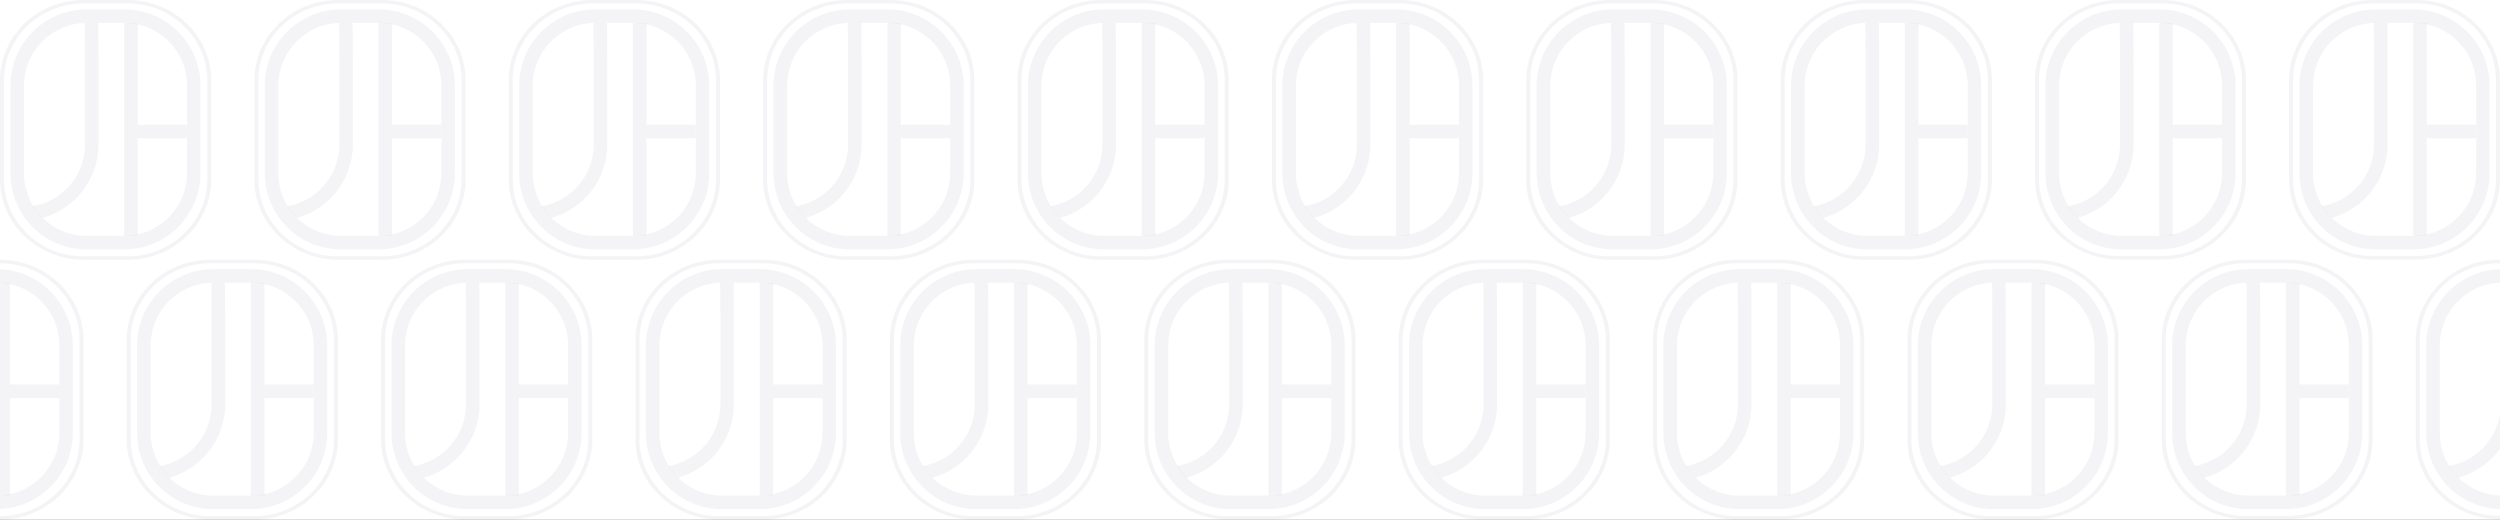 <svg xmlns="http://www.w3.org/2000/svg" xmlns:xlink="http://www.w3.org/1999/xlink" width="1896.74" height="394.18" viewBox="0 0 1896.74 394.18">
  <rect x="0" y="0" width="1896.74" height="394.18" fill="#808080" stroke="none"/>
  <defs>
    <clipPath id="clip-pattern">
      <rect width="1896.74" height="394.18"/>
    </clipPath>
  </defs>
  <g id="pattern" clip-path="url(#clip-pattern)">
    <rect width="1896.74" height="394.18" fill="#fff"/>
    <g id="Group_4" data-name="Group 4">
      <g id="Group_2" data-name="Group 2">
        <g id="logo-final-jethouse" transform="translate(0)">
          <path id="Path_1" data-name="Path 1" d="M427.522,468.842c0,32.137-27.066,58.292-60.305,58.292H333.645a60.551,60.551,0,0,1-51.093-27.39,57.084,57.084,0,0,1-6.221-12.817,55.993,55.993,0,0,1-2.991-18.086V393.65c0-32.137,27.066-58.292,60.305-58.292h33.572c33.239,0,60.305,26.156,60.305,58.292ZM367.216,332.7H333.645c-34.949,0-63.344,27.342-63.344,60.95v76.283a57.661,57.661,0,0,0,2.707,16.614c8.072,25.443,33,43.244,60.638,43.244h33.572c34.949,0,63.345-27.342,63.345-60.95V393.65c0-33.608-28.443-60.95-63.345-60.95" transform="translate(-270.3 -332.7)" fill="rgba(23,37,84,0.05)"/>
          <path id="Path_2" data-name="Path 2" d="M486.825,446.627h-7.538V369.779a48.329,48.329,0,0,0-5.879-.379H469V530.917h4.409a47.705,47.705,0,0,0,5.879-.379V456.914H516.6V446.627Z" transform="translate(-374.802 -352.001)" fill="rgba(23,37,84,0.05)"/>
          <path id="Path_3" data-name="Path 3" d="M372.683,394.1c0-1-.047-18.252-.142-24.7h-9.2a8.4,8.4,0,0,0-1.09.047c.095,6.637.19,24.415.19,25.742v66.418A47.616,47.616,0,0,1,323,508.446c0,.047.047.047.047.095a47.51,47.51,0,0,0,7.111,8.818,57.92,57.92,0,0,0,42.572-55.751V395.142c0-.332-.047-.664-.047-1.043" transform="translate(-298.016 -352.001)" fill="rgba(23,37,84,0.05)"/>
          <path id="Path_4" data-name="Path 4" d="M420.873,471.955a47.607,47.607,0,0,1-47.55,47.55H344.737a47.475,47.475,0,0,1-47.5-47.5V405.537a47.607,47.607,0,0,1,47.55-47.55h28.587a47.607,47.607,0,0,1,47.55,47.55v66.418ZM373.324,347.7H344.737A57.885,57.885,0,0,0,286.9,405.537V472a7.678,7.678,0,0,0,.047,1.043,57.665,57.665,0,0,0,57.79,56.747h28.587a57.885,57.885,0,0,0,57.837-57.837V405.537A57.885,57.885,0,0,0,373.324,347.7" transform="translate(-279.03 -340.589)" fill="rgba(23,37,84,0.05)"/>
        </g>
        <g id="logo-final-jethouse-2" data-name="logo-final-jethouse" transform="translate(193)">
          <path id="Path_1-2" data-name="Path 1" d="M427.522,468.842c0,32.137-27.066,58.292-60.305,58.292H333.645a60.551,60.551,0,0,1-51.093-27.39,57.084,57.084,0,0,1-6.221-12.817,55.993,55.993,0,0,1-2.991-18.086V393.65c0-32.137,27.066-58.292,60.305-58.292h33.572c33.239,0,60.305,26.156,60.305,58.292ZM367.216,332.7H333.645c-34.949,0-63.344,27.342-63.344,60.95v76.283a57.661,57.661,0,0,0,2.707,16.614c8.072,25.443,33,43.244,60.638,43.244h33.572c34.949,0,63.345-27.342,63.345-60.95V393.65c0-33.608-28.443-60.95-63.345-60.95" transform="translate(-270.3 -332.7)" fill="rgba(23,37,84,0.05)"/>
          <path id="Path_2-2" data-name="Path 2" d="M486.825,446.627h-7.538V369.779a48.329,48.329,0,0,0-5.879-.379H469V530.917h4.409a47.705,47.705,0,0,0,5.879-.379V456.914H516.6V446.627Z" transform="translate(-374.802 -352.001)" fill="rgba(23,37,84,0.05)"/>
          <path id="Path_3-2" data-name="Path 3" d="M372.683,394.1c0-1-.047-18.252-.142-24.7h-9.2a8.4,8.4,0,0,0-1.09.047c.095,6.637.19,24.415.19,25.742v66.418A47.616,47.616,0,0,1,323,508.446c0,.047.047.047.047.095a47.51,47.51,0,0,0,7.111,8.818,57.92,57.92,0,0,0,42.572-55.751V395.142c0-.332-.047-.664-.047-1.043" transform="translate(-298.016 -352.001)" fill="rgba(23,37,84,0.05)"/>
          <path id="Path_4-2" data-name="Path 4" d="M420.873,471.955a47.607,47.607,0,0,1-47.55,47.55H344.737a47.475,47.475,0,0,1-47.5-47.5V405.537a47.607,47.607,0,0,1,47.55-47.55h28.587a47.607,47.607,0,0,1,47.55,47.55v66.418ZM373.324,347.7H344.737A57.885,57.885,0,0,0,286.9,405.537V472a7.678,7.678,0,0,0,.047,1.043,57.665,57.665,0,0,0,57.79,56.747h28.587a57.885,57.885,0,0,0,57.837-57.837V405.537A57.885,57.885,0,0,0,373.324,347.7" transform="translate(-279.03 -340.589)" fill="rgba(23,37,84,0.05)"/>
        </g>
        <g id="logo-final-jethouse-3" data-name="logo-final-jethouse" transform="translate(386)">
          <path id="Path_1-3" data-name="Path 1" d="M427.522,468.842c0,32.137-27.066,58.292-60.305,58.292H333.645a60.551,60.551,0,0,1-51.093-27.39,57.084,57.084,0,0,1-6.221-12.817,55.993,55.993,0,0,1-2.991-18.086V393.65c0-32.137,27.066-58.292,60.305-58.292h33.572c33.239,0,60.305,26.156,60.305,58.292ZM367.216,332.7H333.645c-34.949,0-63.344,27.342-63.344,60.95v76.283a57.661,57.661,0,0,0,2.707,16.614c8.072,25.443,33,43.244,60.638,43.244h33.572c34.949,0,63.345-27.342,63.345-60.95V393.65c0-33.608-28.443-60.95-63.345-60.95" transform="translate(-270.3 -332.7)" fill="rgba(23,37,84,0.05)"/>
          <path id="Path_2-3" data-name="Path 2" d="M486.825,446.627h-7.538V369.779a48.329,48.329,0,0,0-5.879-.379H469V530.917h4.409a47.705,47.705,0,0,0,5.879-.379V456.914H516.6V446.627Z" transform="translate(-374.802 -352.001)" fill="rgba(23,37,84,0.05)"/>
          <path id="Path_3-3" data-name="Path 3" d="M372.683,394.1c0-1-.047-18.252-.142-24.7h-9.2a8.4,8.4,0,0,0-1.09.047c.095,6.637.19,24.415.19,25.742v66.418A47.616,47.616,0,0,1,323,508.446c0,.047.047.047.047.095a47.51,47.51,0,0,0,7.111,8.818,57.92,57.92,0,0,0,42.572-55.751V395.142c0-.332-.047-.664-.047-1.043" transform="translate(-298.016 -352.001)" fill="rgba(23,37,84,0.05)"/>
          <path id="Path_4-3" data-name="Path 4" d="M420.873,471.955a47.607,47.607,0,0,1-47.55,47.55H344.737a47.475,47.475,0,0,1-47.5-47.5V405.537a47.607,47.607,0,0,1,47.55-47.55h28.587a47.607,47.607,0,0,1,47.55,47.55v66.418ZM373.324,347.7H344.737A57.885,57.885,0,0,0,286.9,405.537V472a7.678,7.678,0,0,0,.047,1.043,57.665,57.665,0,0,0,57.79,56.747h28.587a57.885,57.885,0,0,0,57.837-57.837V405.537A57.885,57.885,0,0,0,373.324,347.7" transform="translate(-279.03 -340.589)" fill="rgba(23,37,84,0.05)"/>
        </g>
        <g id="logo-final-jethouse-4" data-name="logo-final-jethouse" transform="translate(579)">
          <path id="Path_1-4" data-name="Path 1" d="M427.522,468.842c0,32.137-27.066,58.292-60.305,58.292H333.645a60.551,60.551,0,0,1-51.093-27.39,57.084,57.084,0,0,1-6.221-12.817,55.993,55.993,0,0,1-2.991-18.086V393.65c0-32.137,27.066-58.292,60.305-58.292h33.572c33.239,0,60.305,26.156,60.305,58.292ZM367.216,332.7H333.645c-34.949,0-63.344,27.342-63.344,60.95v76.283a57.661,57.661,0,0,0,2.707,16.614c8.072,25.443,33,43.244,60.638,43.244h33.572c34.949,0,63.345-27.342,63.345-60.95V393.65c0-33.608-28.443-60.95-63.345-60.95" transform="translate(-270.3 -332.7)" fill="rgba(23,37,84,0.05)"/>
          <path id="Path_2-4" data-name="Path 2" d="M486.825,446.627h-7.538V369.779a48.329,48.329,0,0,0-5.879-.379H469V530.917h4.409a47.705,47.705,0,0,0,5.879-.379V456.914H516.6V446.627Z" transform="translate(-374.802 -352.001)" fill="rgba(23,37,84,0.05)"/>
          <path id="Path_3-4" data-name="Path 3" d="M372.683,394.1c0-1-.047-18.252-.142-24.7h-9.2a8.4,8.4,0,0,0-1.09.047c.095,6.637.19,24.415.19,25.742v66.418A47.616,47.616,0,0,1,323,508.446c0,.047.047.047.047.095a47.51,47.51,0,0,0,7.111,8.818,57.92,57.92,0,0,0,42.572-55.751V395.142c0-.332-.047-.664-.047-1.043" transform="translate(-298.016 -352.001)" fill="rgba(23,37,84,0.05)"/>
          <path id="Path_4-4" data-name="Path 4" d="M420.873,471.955a47.607,47.607,0,0,1-47.55,47.55H344.737a47.475,47.475,0,0,1-47.5-47.5V405.537a47.607,47.607,0,0,1,47.55-47.55h28.587a47.607,47.607,0,0,1,47.55,47.55v66.418ZM373.324,347.7H344.737A57.885,57.885,0,0,0,286.9,405.537V472a7.678,7.678,0,0,0,.047,1.043,57.665,57.665,0,0,0,57.79,56.747h28.587a57.885,57.885,0,0,0,57.837-57.837V405.537A57.885,57.885,0,0,0,373.324,347.7" transform="translate(-279.03 -340.589)" fill="rgba(23,37,84,0.05)"/>
        </g>
        <g id="logo-final-jethouse-5" data-name="logo-final-jethouse" transform="translate(772)">
          <path id="Path_1-5" data-name="Path 1" d="M427.522,468.842c0,32.137-27.066,58.292-60.305,58.292H333.645a60.551,60.551,0,0,1-51.093-27.39,57.084,57.084,0,0,1-6.221-12.817,55.993,55.993,0,0,1-2.991-18.086V393.65c0-32.137,27.066-58.292,60.305-58.292h33.572c33.239,0,60.305,26.156,60.305,58.292ZM367.216,332.7H333.645c-34.949,0-63.344,27.342-63.344,60.95v76.283a57.661,57.661,0,0,0,2.707,16.614c8.072,25.443,33,43.244,60.638,43.244h33.572c34.949,0,63.345-27.342,63.345-60.95V393.65c0-33.608-28.443-60.95-63.345-60.95" transform="translate(-270.3 -332.7)" fill="rgba(23,37,84,0.05)"/>
          <path id="Path_2-5" data-name="Path 2" d="M486.825,446.627h-7.538V369.779a48.329,48.329,0,0,0-5.879-.379H469V530.917h4.409a47.705,47.705,0,0,0,5.879-.379V456.914H516.6V446.627Z" transform="translate(-374.802 -352.001)" fill="rgba(23,37,84,0.05)"/>
          <path id="Path_3-5" data-name="Path 3" d="M372.683,394.1c0-1-.047-18.252-.142-24.7h-9.2a8.4,8.4,0,0,0-1.09.047c.095,6.637.19,24.415.19,25.742v66.418A47.616,47.616,0,0,1,323,508.446c0,.047.047.047.047.095a47.51,47.51,0,0,0,7.111,8.818,57.92,57.92,0,0,0,42.572-55.751V395.142c0-.332-.047-.664-.047-1.043" transform="translate(-298.016 -352.001)" fill="rgba(23,37,84,0.05)"/>
          <path id="Path_4-5" data-name="Path 4" d="M420.873,471.955a47.607,47.607,0,0,1-47.55,47.55H344.737a47.475,47.475,0,0,1-47.5-47.5V405.537a47.607,47.607,0,0,1,47.55-47.55h28.587a47.607,47.607,0,0,1,47.55,47.55v66.418ZM373.324,347.7H344.737A57.885,57.885,0,0,0,286.9,405.537V472a7.678,7.678,0,0,0,.047,1.043,57.665,57.665,0,0,0,57.79,56.747h28.587a57.885,57.885,0,0,0,57.837-57.837V405.537A57.885,57.885,0,0,0,373.324,347.7" transform="translate(-279.03 -340.589)" fill="rgba(23,37,84,0.05)"/>
        </g>
        <g id="logo-final-jethouse-6" data-name="logo-final-jethouse" transform="translate(965)">
          <path id="Path_1-6" data-name="Path 1" d="M427.522,468.842c0,32.137-27.066,58.292-60.305,58.292H333.645a60.551,60.551,0,0,1-51.093-27.39,57.084,57.084,0,0,1-6.221-12.817,55.993,55.993,0,0,1-2.991-18.086V393.65c0-32.137,27.066-58.292,60.305-58.292h33.572c33.239,0,60.305,26.156,60.305,58.292ZM367.216,332.7H333.645c-34.949,0-63.344,27.342-63.344,60.95v76.283a57.661,57.661,0,0,0,2.707,16.614c8.072,25.443,33,43.244,60.638,43.244h33.572c34.949,0,63.345-27.342,63.345-60.95V393.65c0-33.608-28.443-60.95-63.345-60.95" transform="translate(-270.3 -332.7)" fill="rgba(23,37,84,0.05)"/>
          <path id="Path_2-6" data-name="Path 2" d="M486.825,446.627h-7.538V369.779a48.329,48.329,0,0,0-5.879-.379H469V530.917h4.409a47.705,47.705,0,0,0,5.879-.379V456.914H516.6V446.627Z" transform="translate(-374.802 -352.001)" fill="rgba(23,37,84,0.05)"/>
          <path id="Path_3-6" data-name="Path 3" d="M372.683,394.1c0-1-.047-18.252-.142-24.7h-9.2a8.4,8.4,0,0,0-1.09.047c.095,6.637.19,24.415.19,25.742v66.418A47.616,47.616,0,0,1,323,508.446c0,.047.047.047.047.095a47.51,47.51,0,0,0,7.111,8.818,57.92,57.92,0,0,0,42.572-55.751V395.142c0-.332-.047-.664-.047-1.043" transform="translate(-298.016 -352.001)" fill="rgba(23,37,84,0.05)"/>
          <path id="Path_4-6" data-name="Path 4" d="M420.873,471.955a47.607,47.607,0,0,1-47.55,47.55H344.737a47.475,47.475,0,0,1-47.5-47.5V405.537a47.607,47.607,0,0,1,47.55-47.55h28.587a47.607,47.607,0,0,1,47.55,47.55v66.418ZM373.324,347.7H344.737A57.885,57.885,0,0,0,286.9,405.537V472a7.678,7.678,0,0,0,.047,1.043,57.665,57.665,0,0,0,57.79,56.747h28.587a57.885,57.885,0,0,0,57.837-57.837V405.537A57.885,57.885,0,0,0,373.324,347.7" transform="translate(-279.03 -340.589)" fill="rgba(23,37,84,0.05)"/>
        </g>
        <g id="logo-final-jethouse-7" data-name="logo-final-jethouse" transform="translate(1158)">
          <path id="Path_1-7" data-name="Path 1" d="M427.522,468.842c0,32.137-27.066,58.292-60.305,58.292H333.645a60.551,60.551,0,0,1-51.093-27.39,57.084,57.084,0,0,1-6.221-12.817,55.993,55.993,0,0,1-2.991-18.086V393.65c0-32.137,27.066-58.292,60.305-58.292h33.572c33.239,0,60.305,26.156,60.305,58.292ZM367.216,332.7H333.645c-34.949,0-63.344,27.342-63.344,60.95v76.283a57.661,57.661,0,0,0,2.707,16.614c8.072,25.443,33,43.244,60.638,43.244h33.572c34.949,0,63.345-27.342,63.345-60.95V393.65c0-33.608-28.443-60.95-63.345-60.95" transform="translate(-270.3 -332.7)" fill="rgba(23,37,84,0.05)"/>
          <path id="Path_2-7" data-name="Path 2" d="M486.825,446.627h-7.538V369.779a48.329,48.329,0,0,0-5.879-.379H469V530.917h4.409a47.705,47.705,0,0,0,5.879-.379V456.914H516.6V446.627Z" transform="translate(-374.802 -352.001)" fill="rgba(23,37,84,0.05)"/>
          <path id="Path_3-7" data-name="Path 3" d="M372.683,394.1c0-1-.047-18.252-.142-24.7h-9.2a8.4,8.4,0,0,0-1.09.047c.095,6.637.19,24.415.19,25.742v66.418A47.616,47.616,0,0,1,323,508.446c0,.047.047.047.047.095a47.51,47.51,0,0,0,7.111,8.818,57.92,57.92,0,0,0,42.572-55.751V395.142c0-.332-.047-.664-.047-1.043" transform="translate(-298.016 -352.001)" fill="rgba(23,37,84,0.05)"/>
          <path id="Path_4-7" data-name="Path 4" d="M420.873,471.955a47.607,47.607,0,0,1-47.55,47.55H344.737a47.475,47.475,0,0,1-47.5-47.5V405.537a47.607,47.607,0,0,1,47.55-47.55h28.587a47.607,47.607,0,0,1,47.55,47.55v66.418ZM373.324,347.7H344.737A57.885,57.885,0,0,0,286.9,405.537V472a7.678,7.678,0,0,0,.047,1.043,57.665,57.665,0,0,0,57.79,56.747h28.587a57.885,57.885,0,0,0,57.837-57.837V405.537A57.885,57.885,0,0,0,373.324,347.7" transform="translate(-279.03 -340.589)" fill="rgba(23,37,84,0.05)"/>
        </g>
        <g id="logo-final-jethouse-8" data-name="logo-final-jethouse" transform="translate(1351)">
          <path id="Path_1-8" data-name="Path 1" d="M427.522,468.842c0,32.137-27.066,58.292-60.305,58.292H333.645a60.551,60.551,0,0,1-51.093-27.39,57.084,57.084,0,0,1-6.221-12.817,55.993,55.993,0,0,1-2.991-18.086V393.65c0-32.137,27.066-58.292,60.305-58.292h33.572c33.239,0,60.305,26.156,60.305,58.292ZM367.216,332.7H333.645c-34.949,0-63.344,27.342-63.344,60.95v76.283a57.661,57.661,0,0,0,2.707,16.614c8.072,25.443,33,43.244,60.638,43.244h33.572c34.949,0,63.345-27.342,63.345-60.95V393.65c0-33.608-28.443-60.95-63.345-60.95" transform="translate(-270.3 -332.7)" fill="rgba(23,37,84,0.05)"/>
          <path id="Path_2-8" data-name="Path 2" d="M486.825,446.627h-7.538V369.779a48.329,48.329,0,0,0-5.879-.379H469V530.917h4.409a47.705,47.705,0,0,0,5.879-.379V456.914H516.6V446.627Z" transform="translate(-374.802 -352.001)" fill="rgba(23,37,84,0.05)"/>
          <path id="Path_3-8" data-name="Path 3" d="M372.683,394.1c0-1-.047-18.252-.142-24.7h-9.2a8.4,8.4,0,0,0-1.09.047c.095,6.637.19,24.415.19,25.742v66.418A47.616,47.616,0,0,1,323,508.446c0,.047.047.047.047.095a47.51,47.51,0,0,0,7.111,8.818,57.92,57.92,0,0,0,42.572-55.751V395.142c0-.332-.047-.664-.047-1.043" transform="translate(-298.016 -352.001)" fill="rgba(23,37,84,0.05)"/>
          <path id="Path_4-8" data-name="Path 4" d="M420.873,471.955a47.607,47.607,0,0,1-47.55,47.55H344.737a47.475,47.475,0,0,1-47.5-47.5V405.537a47.607,47.607,0,0,1,47.55-47.55h28.587a47.607,47.607,0,0,1,47.55,47.55v66.418ZM373.324,347.7H344.737A57.885,57.885,0,0,0,286.9,405.537V472a7.678,7.678,0,0,0,.047,1.043,57.665,57.665,0,0,0,57.79,56.747h28.587a57.885,57.885,0,0,0,57.837-57.837V405.537A57.885,57.885,0,0,0,373.324,347.7" transform="translate(-279.03 -340.589)" fill="rgba(23,37,84,0.05)"/>
        </g>
        <g id="logo-final-jethouse-9" data-name="logo-final-jethouse" transform="translate(1273.7 -332.7)">
          <path id="Path_1-9" data-name="Path 1" d="M427.266,468.664c0,32.095-27.022,58.216-60.207,58.216H333.541a60.447,60.447,0,0,1-51.01-27.354,57.018,57.018,0,0,1-6.21-12.8,55.936,55.936,0,0,1-2.987-18.062V393.571c0-32.095,27.022-58.216,60.207-58.216h33.517c33.185,0,60.207,26.121,60.207,58.216ZM367.059,332.7H333.541c-34.892,0-63.241,27.307-63.241,60.871v76.184a57.6,57.6,0,0,0,2.7,16.593c8.059,25.41,32.948,43.188,60.539,43.188h33.517c34.892,0,63.241-27.307,63.241-60.871V393.571c0-33.564-28.4-60.871-63.242-60.871" fill="rgba(23,37,84,0.05)"/>
          <path id="Path_2-9" data-name="Path 2" d="M486.825,446.627h-7.538V369.779a48.329,48.329,0,0,0-5.879-.379H469V530.917h4.409a47.705,47.705,0,0,0,5.879-.379V456.914H516.6V446.627Z" transform="translate(-104.501 -19.301)" fill="rgba(23,37,84,0.05)"/>
          <path id="Path_3-9" data-name="Path 3" d="M372.683,394.1c0-1-.047-18.252-.142-24.7h-9.2a8.4,8.4,0,0,0-1.09.047c.095,6.637.19,24.415.19,25.742v66.418A47.616,47.616,0,0,1,323,508.446c0,.047.047.047.047.095a47.51,47.51,0,0,0,7.111,8.818,57.92,57.92,0,0,0,42.572-55.751V395.142c0-.332-.047-.664-.047-1.043" transform="translate(-27.716 -19.301)" fill="rgba(23,37,84,0.05)"/>
          <path id="Path_4-9" data-name="Path 4" d="M420.873,471.955a47.607,47.607,0,0,1-47.55,47.55H344.737a47.475,47.475,0,0,1-47.5-47.5V405.537a47.607,47.607,0,0,1,47.55-47.55h28.587a47.607,47.607,0,0,1,47.55,47.55v66.418ZM373.324,347.7H344.737A57.885,57.885,0,0,0,286.9,405.537V472a7.678,7.678,0,0,0,.047,1.043,57.665,57.665,0,0,0,57.79,56.747h28.587a57.885,57.885,0,0,0,57.837-57.837V405.537A57.885,57.885,0,0,0,373.324,347.7" transform="translate(-8.73 -7.889)" fill="rgba(23,37,84,0.05)"/>
        </g>
        <g id="logo-final-jethouse-10" data-name="logo-final-jethouse" transform="translate(1466.439 -332.7)">
          <path id="Path_1-10" data-name="Path 1" d="M427.266,468.664c0,32.095-27.022,58.216-60.207,58.216H333.541a60.447,60.447,0,0,1-51.01-27.354,57.018,57.018,0,0,1-6.21-12.8,55.936,55.936,0,0,1-2.987-18.062V393.571c0-32.095,27.022-58.216,60.207-58.216h33.517c33.185,0,60.207,26.121,60.207,58.216ZM367.059,332.7H333.541c-34.892,0-63.241,27.307-63.241,60.871v76.184a57.6,57.6,0,0,0,2.7,16.593c8.059,25.41,32.948,43.188,60.539,43.188h33.517c34.892,0,63.241-27.307,63.241-60.871V393.571c0-33.564-28.4-60.871-63.242-60.871" fill="rgba(23,37,84,0.05)"/>
          <path id="Path_2-10" data-name="Path 2" d="M486.825,446.627h-7.538V369.779a48.329,48.329,0,0,0-5.879-.379H469V530.917h4.409a47.705,47.705,0,0,0,5.879-.379V456.914H516.6V446.627Z" transform="translate(-104.501 -19.301)" fill="rgba(23,37,84,0.05)"/>
          <path id="Path_3-10" data-name="Path 3" d="M372.683,394.1c0-1-.047-18.252-.142-24.7h-9.2a8.4,8.4,0,0,0-1.09.047c.095,6.637.19,24.415.19,25.742v66.418A47.616,47.616,0,0,1,323,508.446c0,.047.047.047.047.095a47.51,47.51,0,0,0,7.111,8.818,57.92,57.92,0,0,0,42.572-55.751V395.142c0-.332-.047-.664-.047-1.043" transform="translate(-27.716 -19.301)" fill="rgba(23,37,84,0.05)"/>
          <path id="Path_4-10" data-name="Path 4" d="M420.873,471.955a47.607,47.607,0,0,1-47.55,47.55H344.737a47.475,47.475,0,0,1-47.5-47.5V405.537a47.607,47.607,0,0,1,47.55-47.55h28.587a47.607,47.607,0,0,1,47.55,47.55v66.418ZM373.324,347.7H344.737A57.885,57.885,0,0,0,286.9,405.537V472a7.678,7.678,0,0,0,.047,1.043,57.665,57.665,0,0,0,57.79,56.747h28.587a57.885,57.885,0,0,0,57.837-57.837V405.537A57.885,57.885,0,0,0,373.324,347.7" transform="translate(-8.73 -7.889)" fill="rgba(23,37,84,0.05)"/>
        </g>
      </g>
      <g id="Group_3" data-name="Group 3" transform="translate(96.13 197.092)">
        <g id="logo-final-jethouse-11" data-name="logo-final-jethouse" transform="translate(0)">
          <path id="Path_1-11" data-name="Path 1" d="M427.522,468.842c0,32.137-27.066,58.292-60.305,58.292H333.645a60.551,60.551,0,0,1-51.093-27.39,57.084,57.084,0,0,1-6.221-12.817,55.993,55.993,0,0,1-2.991-18.086V393.65c0-32.137,27.066-58.292,60.305-58.292h33.572c33.239,0,60.305,26.156,60.305,58.292ZM367.216,332.7H333.645c-34.949,0-63.344,27.342-63.344,60.95v76.283a57.661,57.661,0,0,0,2.707,16.614c8.072,25.443,33,43.244,60.638,43.244h33.572c34.949,0,63.345-27.342,63.345-60.95V393.65c0-33.608-28.443-60.95-63.345-60.95" transform="translate(-270.3 -332.7)" fill="rgba(23,37,84,0.05)"/>
          <path id="Path_2-11" data-name="Path 2" d="M486.825,446.627h-7.538V369.779a48.329,48.329,0,0,0-5.879-.379H469V530.917h4.409a47.705,47.705,0,0,0,5.879-.379V456.914H516.6V446.627Z" transform="translate(-374.802 -352.001)" fill="rgba(23,37,84,0.05)"/>
          <path id="Path_3-11" data-name="Path 3" d="M372.683,394.1c0-1-.047-18.252-.142-24.7h-9.2a8.4,8.4,0,0,0-1.09.047c.095,6.637.19,24.415.19,25.742v66.418A47.616,47.616,0,0,1,323,508.446c0,.047.047.047.047.095a47.51,47.51,0,0,0,7.111,8.818,57.92,57.92,0,0,0,42.572-55.751V395.142c0-.332-.047-.664-.047-1.043" transform="translate(-298.016 -352.001)" fill="rgba(23,37,84,0.05)"/>
          <path id="Path_4-11" data-name="Path 4" d="M420.873,471.955a47.607,47.607,0,0,1-47.55,47.55H344.737a47.475,47.475,0,0,1-47.5-47.5V405.537a47.607,47.607,0,0,1,47.55-47.55h28.587a47.607,47.607,0,0,1,47.55,47.55v66.418ZM373.324,347.7H344.737A57.885,57.885,0,0,0,286.9,405.537V472a7.678,7.678,0,0,0,.047,1.043,57.665,57.665,0,0,0,57.79,56.747h28.587a57.885,57.885,0,0,0,57.837-57.837V405.537A57.885,57.885,0,0,0,373.324,347.7" transform="translate(-279.03 -340.589)" fill="rgba(23,37,84,0.05)"/>
        </g>
        <g id="logo-final-jethouse-12" data-name="logo-final-jethouse" transform="translate(193)">
          <path id="Path_1-12" data-name="Path 1" d="M427.522,468.842c0,32.137-27.066,58.292-60.305,58.292H333.645a60.551,60.551,0,0,1-51.093-27.39,57.084,57.084,0,0,1-6.221-12.817,55.993,55.993,0,0,1-2.991-18.086V393.65c0-32.137,27.066-58.292,60.305-58.292h33.572c33.239,0,60.305,26.156,60.305,58.292ZM367.216,332.7H333.645c-34.949,0-63.344,27.342-63.344,60.95v76.283a57.661,57.661,0,0,0,2.707,16.614c8.072,25.443,33,43.244,60.638,43.244h33.572c34.949,0,63.345-27.342,63.345-60.95V393.65c0-33.608-28.443-60.95-63.345-60.95" transform="translate(-270.3 -332.7)" fill="rgba(23,37,84,0.05)"/>
          <path id="Path_2-12" data-name="Path 2" d="M486.825,446.627h-7.538V369.779a48.329,48.329,0,0,0-5.879-.379H469V530.917h4.409a47.705,47.705,0,0,0,5.879-.379V456.914H516.6V446.627Z" transform="translate(-374.802 -352.001)" fill="rgba(23,37,84,0.05)"/>
          <path id="Path_3-12" data-name="Path 3" d="M372.683,394.1c0-1-.047-18.252-.142-24.7h-9.2a8.4,8.4,0,0,0-1.09.047c.095,6.637.19,24.415.19,25.742v66.418A47.616,47.616,0,0,1,323,508.446c0,.047.047.047.047.095a47.51,47.51,0,0,0,7.111,8.818,57.92,57.92,0,0,0,42.572-55.751V395.142c0-.332-.047-.664-.047-1.043" transform="translate(-298.016 -352.001)" fill="rgba(23,37,84,0.05)"/>
          <path id="Path_4-12" data-name="Path 4" d="M420.873,471.955a47.607,47.607,0,0,1-47.55,47.55H344.737a47.475,47.475,0,0,1-47.5-47.5V405.537a47.607,47.607,0,0,1,47.55-47.55h28.587a47.607,47.607,0,0,1,47.55,47.55v66.418ZM373.324,347.7H344.737A57.885,57.885,0,0,0,286.9,405.537V472a7.678,7.678,0,0,0,.047,1.043,57.665,57.665,0,0,0,57.79,56.747h28.587a57.885,57.885,0,0,0,57.837-57.837V405.537A57.885,57.885,0,0,0,373.324,347.7" transform="translate(-279.03 -340.589)" fill="rgba(23,37,84,0.05)"/>
        </g>
        <g id="logo-final-jethouse-13" data-name="logo-final-jethouse" transform="translate(386)">
          <path id="Path_1-13" data-name="Path 1" d="M427.522,468.842c0,32.137-27.066,58.292-60.305,58.292H333.645a60.551,60.551,0,0,1-51.093-27.39,57.084,57.084,0,0,1-6.221-12.817,55.993,55.993,0,0,1-2.991-18.086V393.65c0-32.137,27.066-58.292,60.305-58.292h33.572c33.239,0,60.305,26.156,60.305,58.292ZM367.216,332.7H333.645c-34.949,0-63.344,27.342-63.344,60.95v76.283a57.661,57.661,0,0,0,2.707,16.614c8.072,25.443,33,43.244,60.638,43.244h33.572c34.949,0,63.345-27.342,63.345-60.95V393.65c0-33.608-28.443-60.95-63.345-60.95" transform="translate(-270.3 -332.7)" fill="rgba(23,37,84,0.05)"/>
          <path id="Path_2-13" data-name="Path 2" d="M486.825,446.627h-7.538V369.779a48.329,48.329,0,0,0-5.879-.379H469V530.917h4.409a47.705,47.705,0,0,0,5.879-.379V456.914H516.6V446.627Z" transform="translate(-374.802 -352.001)" fill="rgba(23,37,84,0.05)"/>
          <path id="Path_3-13" data-name="Path 3" d="M372.683,394.1c0-1-.047-18.252-.142-24.7h-9.2a8.4,8.4,0,0,0-1.09.047c.095,6.637.19,24.415.19,25.742v66.418A47.616,47.616,0,0,1,323,508.446c0,.047.047.047.047.095a47.51,47.51,0,0,0,7.111,8.818,57.92,57.92,0,0,0,42.572-55.751V395.142c0-.332-.047-.664-.047-1.043" transform="translate(-298.016 -352.001)" fill="rgba(23,37,84,0.05)"/>
          <path id="Path_4-13" data-name="Path 4" d="M420.873,471.955a47.607,47.607,0,0,1-47.55,47.55H344.737a47.475,47.475,0,0,1-47.5-47.5V405.537a47.607,47.607,0,0,1,47.55-47.55h28.587a47.607,47.607,0,0,1,47.55,47.55v66.418ZM373.324,347.7H344.737A57.885,57.885,0,0,0,286.9,405.537V472a7.678,7.678,0,0,0,.047,1.043,57.665,57.665,0,0,0,57.79,56.747h28.587a57.885,57.885,0,0,0,57.837-57.837V405.537A57.885,57.885,0,0,0,373.324,347.7" transform="translate(-279.03 -340.589)" fill="rgba(23,37,84,0.05)"/>
        </g>
        <g id="logo-final-jethouse-14" data-name="logo-final-jethouse" transform="translate(579)">
          <path id="Path_1-14" data-name="Path 1" d="M427.522,468.842c0,32.137-27.066,58.292-60.305,58.292H333.645a60.551,60.551,0,0,1-51.093-27.39,57.084,57.084,0,0,1-6.221-12.817,55.993,55.993,0,0,1-2.991-18.086V393.65c0-32.137,27.066-58.292,60.305-58.292h33.572c33.239,0,60.305,26.156,60.305,58.292ZM367.216,332.7H333.645c-34.949,0-63.344,27.342-63.344,60.95v76.283a57.661,57.661,0,0,0,2.707,16.614c8.072,25.443,33,43.244,60.638,43.244h33.572c34.949,0,63.345-27.342,63.345-60.95V393.65c0-33.608-28.443-60.95-63.345-60.95" transform="translate(-270.3 -332.7)" fill="rgba(23,37,84,0.05)"/>
          <path id="Path_2-14" data-name="Path 2" d="M486.825,446.627h-7.538V369.779a48.329,48.329,0,0,0-5.879-.379H469V530.917h4.409a47.705,47.705,0,0,0,5.879-.379V456.914H516.6V446.627Z" transform="translate(-374.802 -352.001)" fill="rgba(23,37,84,0.05)"/>
          <path id="Path_3-14" data-name="Path 3" d="M372.683,394.1c0-1-.047-18.252-.142-24.7h-9.2a8.4,8.4,0,0,0-1.09.047c.095,6.637.19,24.415.19,25.742v66.418A47.616,47.616,0,0,1,323,508.446c0,.047.047.047.047.095a47.51,47.51,0,0,0,7.111,8.818,57.92,57.92,0,0,0,42.572-55.751V395.142c0-.332-.047-.664-.047-1.043" transform="translate(-298.016 -352.001)" fill="rgba(23,37,84,0.05)"/>
          <path id="Path_4-14" data-name="Path 4" d="M420.873,471.955a47.607,47.607,0,0,1-47.55,47.55H344.737a47.475,47.475,0,0,1-47.5-47.5V405.537a47.607,47.607,0,0,1,47.55-47.55h28.587a47.607,47.607,0,0,1,47.55,47.55v66.418ZM373.324,347.7H344.737A57.885,57.885,0,0,0,286.9,405.537V472a7.678,7.678,0,0,0,.047,1.043,57.665,57.665,0,0,0,57.79,56.747h28.587a57.885,57.885,0,0,0,57.837-57.837V405.537A57.885,57.885,0,0,0,373.324,347.7" transform="translate(-279.03 -340.589)" fill="rgba(23,37,84,0.05)"/>
        </g>
        <g id="logo-final-jethouse-15" data-name="logo-final-jethouse" transform="translate(772)">
          <path id="Path_1-15" data-name="Path 1" d="M427.522,468.842c0,32.137-27.066,58.292-60.305,58.292H333.645a60.551,60.551,0,0,1-51.093-27.39,57.084,57.084,0,0,1-6.221-12.817,55.993,55.993,0,0,1-2.991-18.086V393.65c0-32.137,27.066-58.292,60.305-58.292h33.572c33.239,0,60.305,26.156,60.305,58.292ZM367.216,332.7H333.645c-34.949,0-63.344,27.342-63.344,60.95v76.283a57.661,57.661,0,0,0,2.707,16.614c8.072,25.443,33,43.244,60.638,43.244h33.572c34.949,0,63.345-27.342,63.345-60.95V393.65c0-33.608-28.443-60.95-63.345-60.95" transform="translate(-270.3 -332.7)" fill="rgba(23,37,84,0.05)"/>
          <path id="Path_2-15" data-name="Path 2" d="M486.825,446.627h-7.538V369.779a48.329,48.329,0,0,0-5.879-.379H469V530.917h4.409a47.705,47.705,0,0,0,5.879-.379V456.914H516.6V446.627Z" transform="translate(-374.802 -352.001)" fill="rgba(23,37,84,0.05)"/>
          <path id="Path_3-15" data-name="Path 3" d="M372.683,394.1c0-1-.047-18.252-.142-24.7h-9.2a8.4,8.4,0,0,0-1.09.047c.095,6.637.19,24.415.19,25.742v66.418A47.616,47.616,0,0,1,323,508.446c0,.047.047.047.047.095a47.51,47.51,0,0,0,7.111,8.818,57.92,57.92,0,0,0,42.572-55.751V395.142c0-.332-.047-.664-.047-1.043" transform="translate(-298.016 -352.001)" fill="rgba(23,37,84,0.05)"/>
          <path id="Path_4-15" data-name="Path 4" d="M420.873,471.955a47.607,47.607,0,0,1-47.55,47.55H344.737a47.475,47.475,0,0,1-47.5-47.5V405.537a47.607,47.607,0,0,1,47.55-47.55h28.587a47.607,47.607,0,0,1,47.55,47.55v66.418ZM373.324,347.7H344.737A57.885,57.885,0,0,0,286.9,405.537V472a7.678,7.678,0,0,0,.047,1.043,57.665,57.665,0,0,0,57.79,56.747h28.587a57.885,57.885,0,0,0,57.837-57.837V405.537A57.885,57.885,0,0,0,373.324,347.7" transform="translate(-279.03 -340.589)" fill="rgba(23,37,84,0.05)"/>
        </g>
        <g id="logo-final-jethouse-16" data-name="logo-final-jethouse" transform="translate(965)">
          <path id="Path_1-16" data-name="Path 1" d="M427.522,468.842c0,32.137-27.066,58.292-60.305,58.292H333.645a60.551,60.551,0,0,1-51.093-27.39,57.084,57.084,0,0,1-6.221-12.817,55.993,55.993,0,0,1-2.991-18.086V393.65c0-32.137,27.066-58.292,60.305-58.292h33.572c33.239,0,60.305,26.156,60.305,58.292ZM367.216,332.7H333.645c-34.949,0-63.344,27.342-63.344,60.95v76.283a57.661,57.661,0,0,0,2.707,16.614c8.072,25.443,33,43.244,60.638,43.244h33.572c34.949,0,63.345-27.342,63.345-60.95V393.65c0-33.608-28.443-60.95-63.345-60.95" transform="translate(-270.3 -332.7)" fill="rgba(23,37,84,0.05)"/>
          <path id="Path_2-16" data-name="Path 2" d="M486.825,446.627h-7.538V369.779a48.329,48.329,0,0,0-5.879-.379H469V530.917h4.409a47.705,47.705,0,0,0,5.879-.379V456.914H516.6V446.627Z" transform="translate(-374.802 -352.001)" fill="rgba(23,37,84,0.05)"/>
          <path id="Path_3-16" data-name="Path 3" d="M372.683,394.1c0-1-.047-18.252-.142-24.7h-9.2a8.4,8.4,0,0,0-1.09.047c.095,6.637.19,24.415.19,25.742v66.418A47.616,47.616,0,0,1,323,508.446c0,.047.047.047.047.095a47.51,47.51,0,0,0,7.111,8.818,57.92,57.92,0,0,0,42.572-55.751V395.142c0-.332-.047-.664-.047-1.043" transform="translate(-298.016 -352.001)" fill="rgba(23,37,84,0.05)"/>
          <path id="Path_4-16" data-name="Path 4" d="M420.873,471.955a47.607,47.607,0,0,1-47.55,47.55H344.737a47.475,47.475,0,0,1-47.5-47.5V405.537a47.607,47.607,0,0,1,47.55-47.55h28.587a47.607,47.607,0,0,1,47.55,47.55v66.418ZM373.324,347.7H344.737A57.885,57.885,0,0,0,286.9,405.537V472a7.678,7.678,0,0,0,.047,1.043,57.665,57.665,0,0,0,57.79,56.747h28.587a57.885,57.885,0,0,0,57.837-57.837V405.537A57.885,57.885,0,0,0,373.324,347.7" transform="translate(-279.03 -340.589)" fill="rgba(23,37,84,0.05)"/>
        </g>
        <g id="logo-final-jethouse-17" data-name="logo-final-jethouse" transform="translate(1158)">
          <path id="Path_1-17" data-name="Path 1" d="M427.522,468.842c0,32.137-27.066,58.292-60.305,58.292H333.645a60.551,60.551,0,0,1-51.093-27.39,57.084,57.084,0,0,1-6.221-12.817,55.993,55.993,0,0,1-2.991-18.086V393.65c0-32.137,27.066-58.292,60.305-58.292h33.572c33.239,0,60.305,26.156,60.305,58.292ZM367.216,332.7H333.645c-34.949,0-63.344,27.342-63.344,60.95v76.283a57.661,57.661,0,0,0,2.707,16.614c8.072,25.443,33,43.244,60.638,43.244h33.572c34.949,0,63.345-27.342,63.345-60.95V393.65c0-33.608-28.443-60.95-63.345-60.95" transform="translate(-270.3 -332.7)" fill="rgba(23,37,84,0.05)"/>
          <path id="Path_2-17" data-name="Path 2" d="M486.825,446.627h-7.538V369.779a48.329,48.329,0,0,0-5.879-.379H469V530.917h4.409a47.705,47.705,0,0,0,5.879-.379V456.914H516.6V446.627Z" transform="translate(-374.802 -352.001)" fill="rgba(23,37,84,0.05)"/>
          <path id="Path_3-17" data-name="Path 3" d="M372.683,394.1c0-1-.047-18.252-.142-24.7h-9.2a8.4,8.4,0,0,0-1.09.047c.095,6.637.19,24.415.19,25.742v66.418A47.616,47.616,0,0,1,323,508.446c0,.047.047.047.047.095a47.51,47.51,0,0,0,7.111,8.818,57.92,57.92,0,0,0,42.572-55.751V395.142c0-.332-.047-.664-.047-1.043" transform="translate(-298.016 -352.001)" fill="rgba(23,37,84,0.05)"/>
          <path id="Path_4-17" data-name="Path 4" d="M420.873,471.955a47.607,47.607,0,0,1-47.55,47.55H344.737a47.475,47.475,0,0,1-47.5-47.5V405.537a47.607,47.607,0,0,1,47.55-47.55h28.587a47.607,47.607,0,0,1,47.55,47.55v66.418ZM373.324,347.7H344.737A57.885,57.885,0,0,0,286.9,405.537V472a7.678,7.678,0,0,0,.047,1.043,57.665,57.665,0,0,0,57.79,56.747h28.587a57.885,57.885,0,0,0,57.837-57.837V405.537A57.885,57.885,0,0,0,373.324,347.7" transform="translate(-279.03 -340.589)" fill="rgba(23,37,84,0.05)"/>
        </g>
        <g id="logo-final-jethouse-18" data-name="logo-final-jethouse" transform="translate(1351)">
          <path id="Path_1-18" data-name="Path 1" d="M427.522,468.842c0,32.137-27.066,58.292-60.305,58.292H333.645a60.551,60.551,0,0,1-51.093-27.39,57.084,57.084,0,0,1-6.221-12.817,55.993,55.993,0,0,1-2.991-18.086V393.65c0-32.137,27.066-58.292,60.305-58.292h33.572c33.239,0,60.305,26.156,60.305,58.292ZM367.216,332.7H333.645c-34.949,0-63.344,27.342-63.344,60.95v76.283a57.661,57.661,0,0,0,2.707,16.614c8.072,25.443,33,43.244,60.638,43.244h33.572c34.949,0,63.345-27.342,63.345-60.95V393.65c0-33.608-28.443-60.95-63.345-60.95" transform="translate(-270.3 -332.7)" fill="rgba(23,37,84,0.05)"/>
          <path id="Path_2-18" data-name="Path 2" d="M486.825,446.627h-7.538V369.779a48.329,48.329,0,0,0-5.879-.379H469V530.917h4.409a47.705,47.705,0,0,0,5.879-.379V456.914H516.6V446.627Z" transform="translate(-374.802 -352.001)" fill="rgba(23,37,84,0.05)"/>
          <path id="Path_3-18" data-name="Path 3" d="M372.683,394.1c0-1-.047-18.252-.142-24.7h-9.2a8.4,8.4,0,0,0-1.09.047c.095,6.637.19,24.415.19,25.742v66.418A47.616,47.616,0,0,1,323,508.446c0,.047.047.047.047.095a47.51,47.51,0,0,0,7.111,8.818,57.92,57.92,0,0,0,42.572-55.751V395.142c0-.332-.047-.664-.047-1.043" transform="translate(-298.016 -352.001)" fill="rgba(23,37,84,0.05)"/>
          <path id="Path_4-18" data-name="Path 4" d="M420.873,471.955a47.607,47.607,0,0,1-47.55,47.55H344.737a47.475,47.475,0,0,1-47.5-47.5V405.537a47.607,47.607,0,0,1,47.55-47.55h28.587a47.607,47.607,0,0,1,47.55,47.55v66.418ZM373.324,347.7H344.737A57.885,57.885,0,0,0,286.9,405.537V472a7.678,7.678,0,0,0,.047,1.043,57.665,57.665,0,0,0,57.79,56.747h28.587a57.885,57.885,0,0,0,57.837-57.837V405.537A57.885,57.885,0,0,0,373.324,347.7" transform="translate(-279.03 -340.589)" fill="rgba(23,37,84,0.05)"/>
        </g>
        <g id="logo-final-jethouse-19" data-name="logo-final-jethouse" transform="translate(1273.7 -332.7)">
          <path id="Path_1-19" data-name="Path 1" d="M427.266,468.664c0,32.095-27.022,58.216-60.207,58.216H333.541a60.447,60.447,0,0,1-51.01-27.354,57.018,57.018,0,0,1-6.21-12.8,55.936,55.936,0,0,1-2.987-18.062V393.571c0-32.095,27.022-58.216,60.207-58.216h33.517c33.185,0,60.207,26.121,60.207,58.216ZM367.059,332.7H333.541c-34.892,0-63.241,27.307-63.241,60.871v76.184a57.6,57.6,0,0,0,2.7,16.593c8.059,25.41,32.948,43.188,60.539,43.188h33.517c34.892,0,63.241-27.307,63.241-60.871V393.571c0-33.564-28.4-60.871-63.242-60.871" fill="rgba(23,37,84,0.05)"/>
          <path id="Path_2-19" data-name="Path 2" d="M486.825,446.627h-7.538V369.779a48.329,48.329,0,0,0-5.879-.379H469V530.917h4.409a47.705,47.705,0,0,0,5.879-.379V456.914H516.6V446.627Z" transform="translate(-104.501 -19.301)" fill="rgba(23,37,84,0.05)"/>
          <path id="Path_3-19" data-name="Path 3" d="M372.683,394.1c0-1-.047-18.252-.142-24.7h-9.2a8.4,8.4,0,0,0-1.09.047c.095,6.637.19,24.415.19,25.742v66.418A47.616,47.616,0,0,1,323,508.446c0,.047.047.047.047.095a47.51,47.51,0,0,0,7.111,8.818,57.92,57.92,0,0,0,42.572-55.751V395.142c0-.332-.047-.664-.047-1.043" transform="translate(-27.716 -19.301)" fill="rgba(23,37,84,0.05)"/>
          <path id="Path_4-19" data-name="Path 4" d="M420.873,471.955a47.607,47.607,0,0,1-47.55,47.55H344.737a47.475,47.475,0,0,1-47.5-47.5V405.537a47.607,47.607,0,0,1,47.55-47.55h28.587a47.607,47.607,0,0,1,47.55,47.55v66.418ZM373.324,347.7H344.737A57.885,57.885,0,0,0,286.9,405.537V472a7.678,7.678,0,0,0,.047,1.043,57.665,57.665,0,0,0,57.79,56.747h28.587a57.885,57.885,0,0,0,57.837-57.837V405.537A57.885,57.885,0,0,0,373.324,347.7" transform="translate(-8.73 -7.889)" fill="rgba(23,37,84,0.05)"/>
        </g>
        <g id="logo-final-jethouse-20" data-name="logo-final-jethouse" transform="translate(1466.439 -332.7)">
          <path id="Path_1-20" data-name="Path 1" d="M427.266,468.664c0,32.095-27.022,58.216-60.207,58.216H333.541a60.447,60.447,0,0,1-51.01-27.354,57.018,57.018,0,0,1-6.21-12.8,55.936,55.936,0,0,1-2.987-18.062V393.571c0-32.095,27.022-58.216,60.207-58.216h33.517c33.185,0,60.207,26.121,60.207,58.216ZM367.059,332.7H333.541c-34.892,0-63.241,27.307-63.241,60.871v76.184a57.6,57.6,0,0,0,2.7,16.593c8.059,25.41,32.948,43.188,60.539,43.188h33.517c34.892,0,63.241-27.307,63.241-60.871V393.571c0-33.564-28.4-60.871-63.242-60.871" fill="rgba(23,37,84,0.05)"/>
          <path id="Path_2-20" data-name="Path 2" d="M486.825,446.627h-7.538V369.779a48.329,48.329,0,0,0-5.879-.379H469V530.917h4.409a47.705,47.705,0,0,0,5.879-.379V456.914H516.6V446.627Z" transform="translate(-104.501 -19.301)" fill="rgba(23,37,84,0.05)"/>
          <path id="Path_3-20" data-name="Path 3" d="M372.683,394.1c0-1-.047-18.252-.142-24.7h-9.2a8.4,8.4,0,0,0-1.09.047c.095,6.637.19,24.415.19,25.742v66.418A47.616,47.616,0,0,1,323,508.446c0,.047.047.047.047.095a47.51,47.51,0,0,0,7.111,8.818,57.92,57.92,0,0,0,42.572-55.751V395.142c0-.332-.047-.664-.047-1.043" transform="translate(-27.716 -19.301)" fill="rgba(23,37,84,0.05)"/>
          <path id="Path_4-20" data-name="Path 4" d="M420.873,471.955a47.607,47.607,0,0,1-47.55,47.55H344.737a47.475,47.475,0,0,1-47.5-47.5V405.537a47.607,47.607,0,0,1,47.55-47.55h28.587a47.607,47.607,0,0,1,47.55,47.55v66.418ZM373.324,347.7H344.737A57.885,57.885,0,0,0,286.9,405.537V472a7.678,7.678,0,0,0,.047,1.043,57.665,57.665,0,0,0,57.79,56.747h28.587a57.885,57.885,0,0,0,57.837-57.837V405.537A57.885,57.885,0,0,0,373.324,347.7" transform="translate(-8.73 -7.889)" fill="rgba(23,37,84,0.05)"/>
        </g>
        <g id="logo-final-jethouse-21" data-name="logo-final-jethouse" transform="translate(-193)">
          <path id="Path_1-21" data-name="Path 1" d="M427.522,468.842c0,32.137-27.066,58.292-60.305,58.292H333.645a60.551,60.551,0,0,1-51.093-27.39,57.084,57.084,0,0,1-6.221-12.817,55.993,55.993,0,0,1-2.991-18.086V393.65c0-32.137,27.066-58.292,60.305-58.292h33.572c33.239,0,60.305,26.156,60.305,58.292ZM367.216,332.7H333.645c-34.949,0-63.344,27.342-63.344,60.95v76.283a57.661,57.661,0,0,0,2.707,16.614c8.072,25.443,33,43.244,60.638,43.244h33.572c34.949,0,63.345-27.342,63.345-60.95V393.65c0-33.608-28.443-60.95-63.345-60.95" transform="translate(-270.3 -332.7)" fill="rgba(23,37,84,0.05)"/>
          <path id="Path_2-21" data-name="Path 2" d="M486.825,446.627h-7.538V369.779a48.329,48.329,0,0,0-5.879-.379H469V530.917h4.409a47.705,47.705,0,0,0,5.879-.379V456.914H516.6V446.627Z" transform="translate(-374.802 -352.001)" fill="rgba(23,37,84,0.05)"/>
          <path id="Path_3-21" data-name="Path 3" d="M372.683,394.1c0-1-.047-18.252-.142-24.7h-9.2a8.4,8.4,0,0,0-1.09.047c.095,6.637.19,24.415.19,25.742v66.418A47.616,47.616,0,0,1,323,508.446c0,.047.047.047.047.095a47.51,47.51,0,0,0,7.111,8.818,57.92,57.92,0,0,0,42.572-55.751V395.142c0-.332-.047-.664-.047-1.043" transform="translate(-298.016 -352.001)" fill="rgba(23,37,84,0.05)"/>
          <path id="Path_4-21" data-name="Path 4" d="M420.873,471.955a47.607,47.607,0,0,1-47.55,47.55H344.737a47.475,47.475,0,0,1-47.5-47.5V405.537a47.607,47.607,0,0,1,47.55-47.55h28.587a47.607,47.607,0,0,1,47.55,47.55v66.418ZM373.324,347.7H344.737A57.885,57.885,0,0,0,286.9,405.537V472a7.678,7.678,0,0,0,.047,1.043,57.665,57.665,0,0,0,57.79,56.747h28.587a57.885,57.885,0,0,0,57.837-57.837V405.537A57.885,57.885,0,0,0,373.324,347.7" transform="translate(-279.03 -340.589)" fill="rgba(23,37,84,0.05)"/>
        </g>
      </g>
    </g>
  </g>
</svg>
